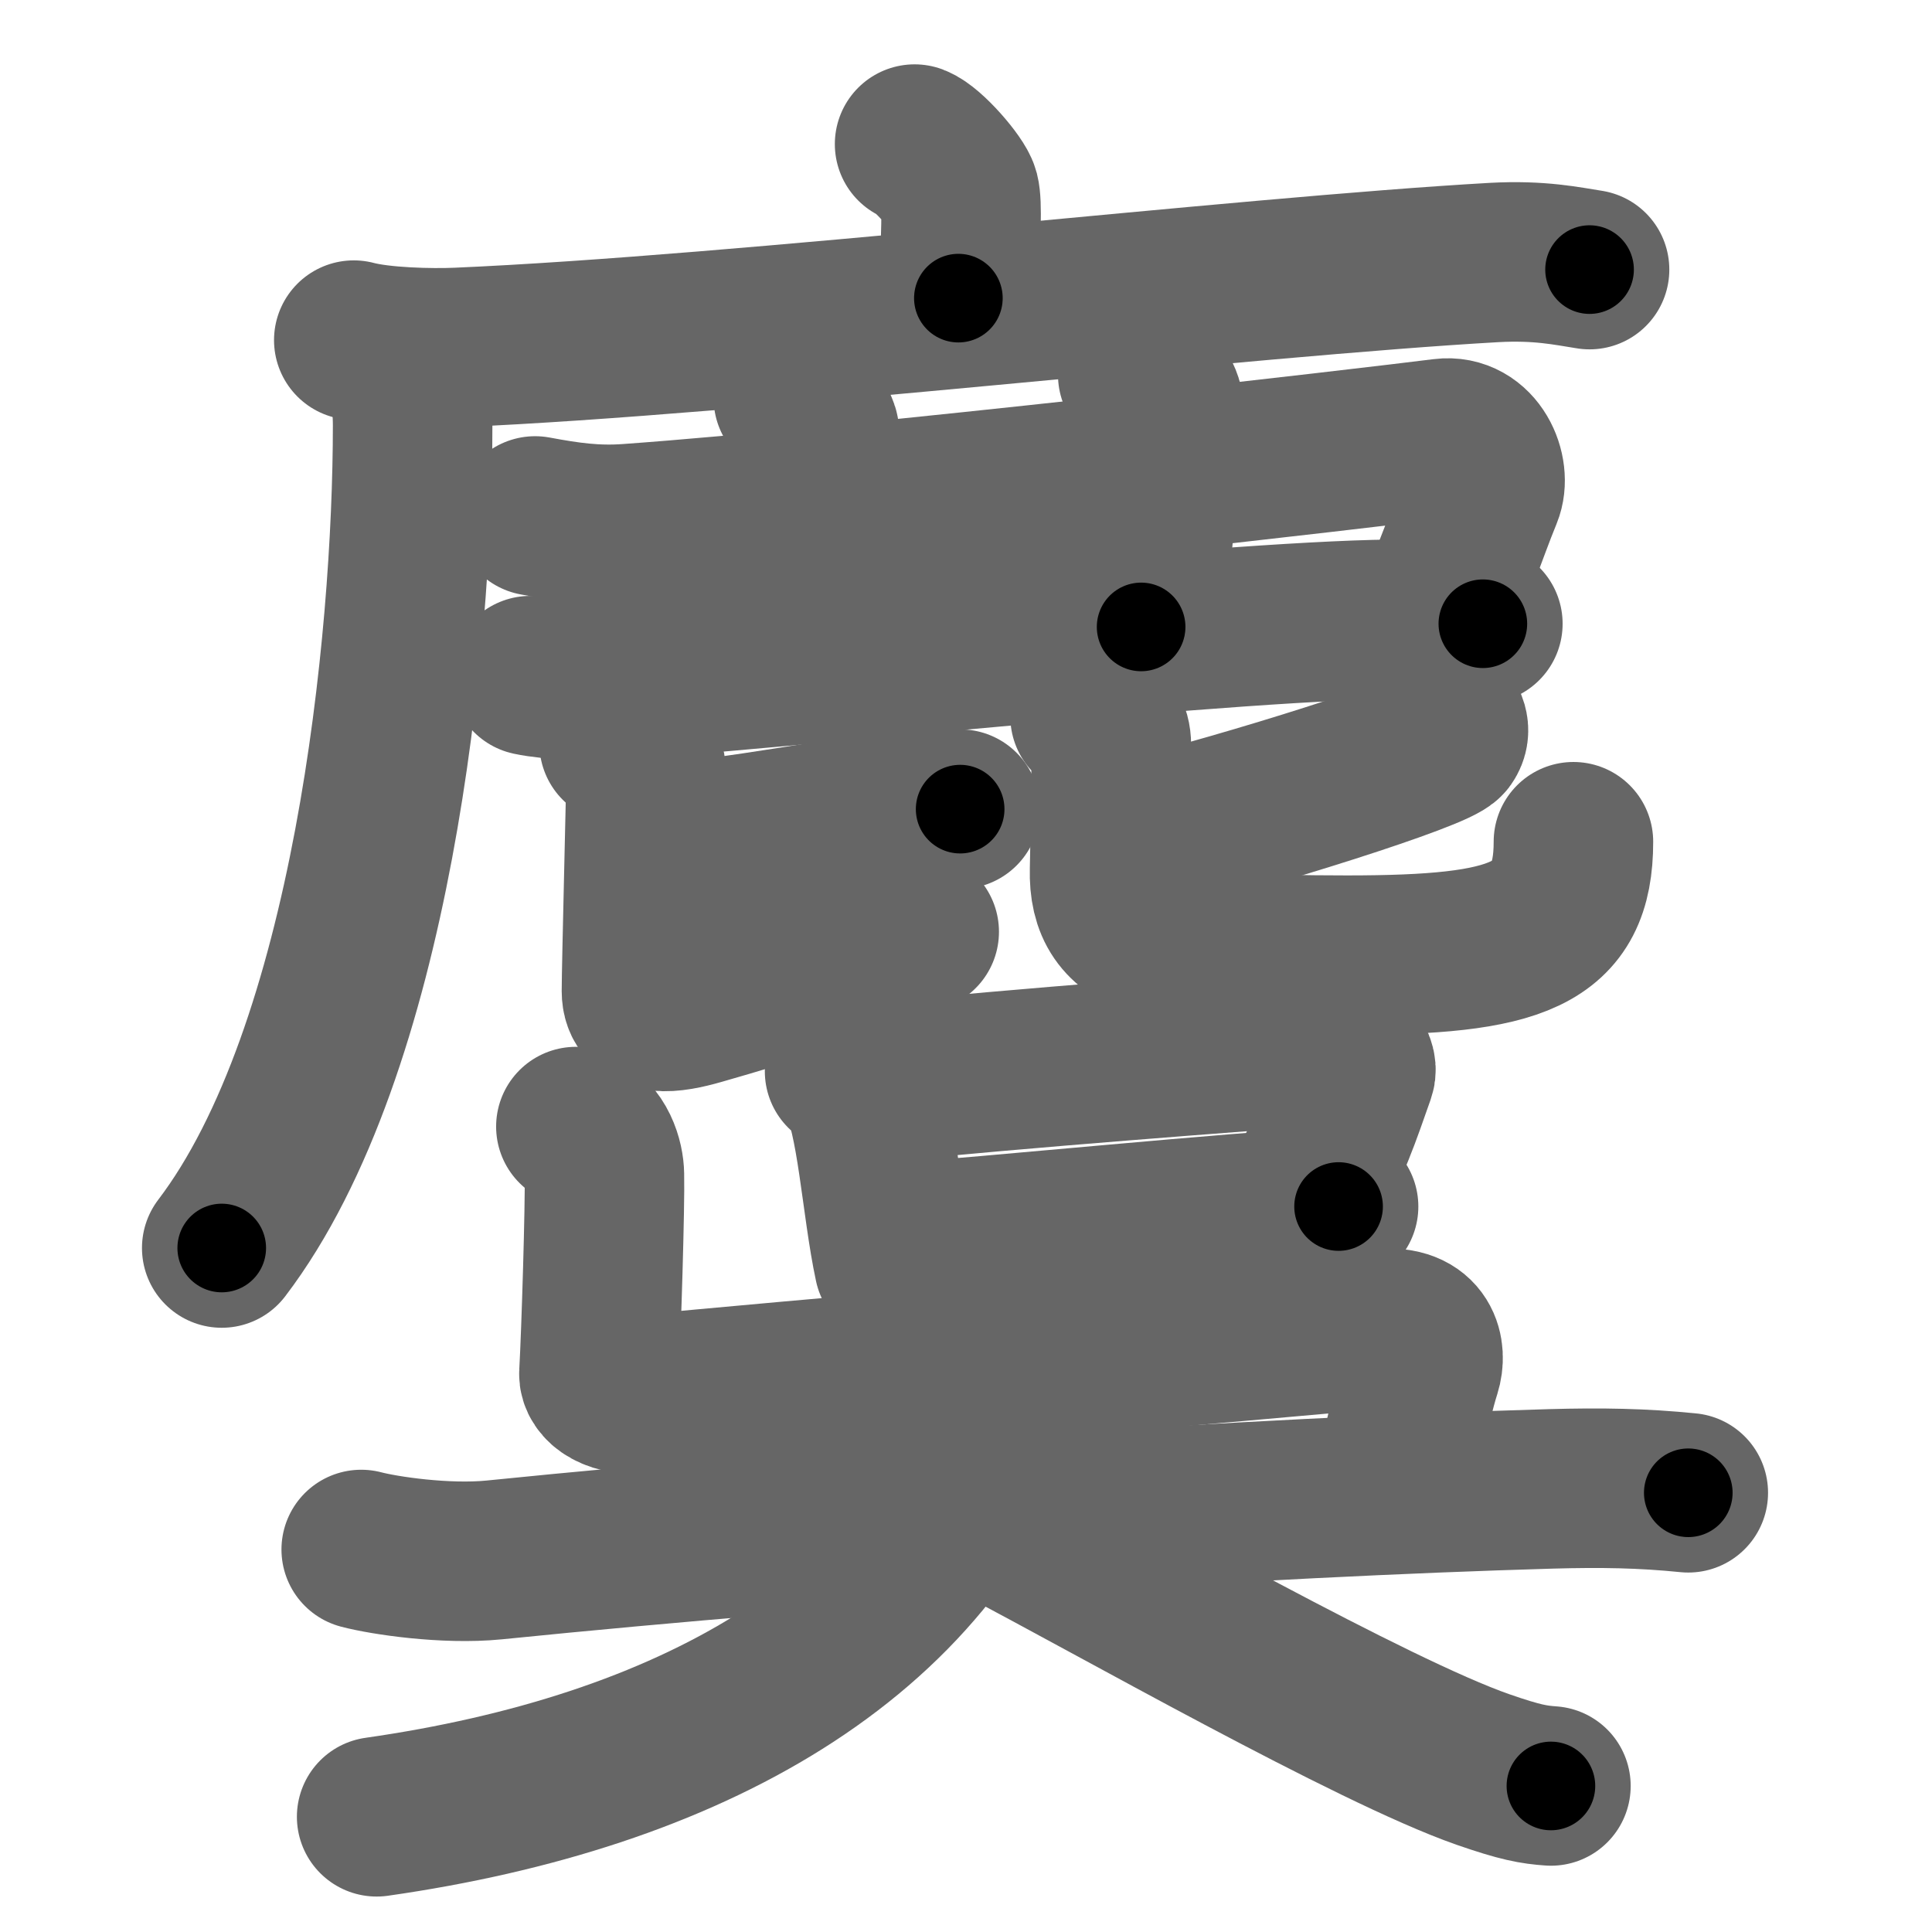 <svg xmlns="http://www.w3.org/2000/svg" width="109" height="109" viewBox="0 0 109 109" id="9e8c"><g fill="none" stroke="#666" stroke-width="9" stroke-linecap="round" stroke-linejoin="round"><g><g><g><path d="M51.6,8.13c0.77,0.29,2.39,2.18,2.54,2.77c0.15,0.58,0.08,2.27-0.07,5.92" /><g><path d="M19.96,19.19c1.54,0.41,4.35,0.48,5.89,0.41c15.98-0.69,44.33-3.99,58.45-4.79c2.56-0.14,4.1,0.2,5.38,0.4" /><path d="M22.87,19.66c0.05,1.2,0.41,2.6,0.41,4.34c0,12.26-2.28,35.26-10.77,46.41" /></g></g><path d="M30.19,29.11c1.83,0.34,3.38,0.57,5.28,0.43c13.09-0.94,42.29-4.34,45.95-4.81c1.83-0.23,2.73,1.91,2.23,3.13c-0.92,2.24-1.64,4.64-2.88,7.05" /><path d="M44.76,22.46c0.8,0.22,1.29,1.4,1.45,1.84c0.16,0.45,0.62,9.02,1.07,12.12" /><path d="M64.19,21.15c0.8,0.22,1.49,1.39,1.45,1.84c-0.2,2.01-0.57,9.27-1.26,12.38" /><path d="M29.92,38.12c1.21,0.26,3.42,0.33,4.63,0.26c7.69-0.45,36.25-3.54,44.88-3.44c2.01,0.02,3.22,0.12,4.23,0.25" /><g><path d="M36.92,47.55c4.55-0.16,10.79-1.6,14.75-1.87c1.16-0.08,1.9-0.08,2.5-0.03" /><path d="M34.93,41.94c0.82,0.29,1.52,1.13,1.52,1.52c0,1.06-0.26,11.12-0.26,12.46c0,1.49,1.66,1.26,3.29,0.79c4.27-1.22,7.26-2.2,12.38-4.14" /><g><path d="M81.38,40.4c0.21,0.29,0.54,0.78,0.18,1.29c-0.51,0.72-11.03,4.04-17.45,5.63" /><path d="M61.5,40.42c0.87,0.28,1.2,0.89,1.2,1.6c0,0.94-0.07,5.94-0.1,7.05c-0.1,4.04,3.01,4.82,13.39,4.82c9.71,0,12.78-1.13,12.78-6.4" /></g></g></g><g><g><g><path d="M47.65,60.44c0.3,0.19,0.62,0.34,0.75,0.58c1.06,1.86,1.32,6.98,2.04,10.32" /><path d="M49.55,61.08c7.46-0.78,21.03-1.8,24.87-2.07c1.41-0.1,2.25,0.97,2.05,1.53c-0.83,2.34-1.29,3.85-3.07,7.23" /><path d="M50.75,70.11c4.52-0.3,19.04-1.75,24.77-2.04" /></g><path d="M32.49,63.56c1.24,0.56,1.6,1.94,1.61,2.72c0.04,1.67-0.18,8.92-0.31,11.22c-0.03,0.5,0.7,1.37,2.95,1.14c4.98-0.51,35.66-3.17,41.23-3.68c2.27-0.21,2.52,1.36,2.21,2.35c-0.69,2.19-0.82,3.98-1.79,6.86" /></g><g><path d="M20.38,87.42c1.29,0.34,4.75,0.86,7.49,0.59C47.75,86,70.82,84.48,87.49,84c2.87-0.08,5.17-0.04,7.76,0.22" /><g><g><path d="M56.16,77.44c0.56,0.34,1.06,0.78,0.83,1.48C52.5,92.5,38.75,100,21.25,102.5" /></g><g><path d="M56.5,86.03c6.27,3.27,20.9,11.61,27.16,13.8c2.13,0.74,2.87,0.86,3.84,0.93" /></g></g></g></g></g></g><g fill="none" stroke="#000" stroke-width="5" stroke-linecap="round" stroke-linejoin="round"><g><g><g><path d="M51.6,8.13c0.77,0.29,2.39,2.18,2.54,2.77c0.15,0.58,0.08,2.27-0.07,5.92" stroke-dasharray="9.743" stroke-dashoffset="9.743"><animate attributeName="stroke-dashoffset" values="9.743;9.743;0" dur="0.097s" fill="freeze" begin="0s;9e8c.click" /></path><g><path d="M19.96,19.19c1.54,0.41,4.35,0.48,5.89,0.41c15.98-0.69,44.33-3.99,58.45-4.79c2.56-0.14,4.1,0.2,5.38,0.4" stroke-dasharray="69.981" stroke-dashoffset="69.981"><animate attributeName="stroke-dashoffset" values="69.981" fill="freeze" begin="9e8c.click" /><animate attributeName="stroke-dashoffset" values="69.981;69.981;0" keyTimes="0;0.156;1" dur="0.623s" fill="freeze" begin="0s;9e8c.click" /></path><path d="M22.87,19.66c0.05,1.2,0.41,2.6,0.41,4.34c0,12.26-2.28,35.26-10.77,46.41" stroke-dasharray="52.667" stroke-dashoffset="52.667"><animate attributeName="stroke-dashoffset" values="52.667" fill="freeze" begin="9e8c.click" /><animate attributeName="stroke-dashoffset" values="52.667;52.667;0" keyTimes="0;0.542;1" dur="1.15s" fill="freeze" begin="0s;9e8c.click" /></path></g></g><path d="M30.19,29.11c1.83,0.34,3.38,0.57,5.28,0.43c13.09-0.94,42.29-4.34,45.95-4.81c1.83-0.23,2.73,1.91,2.23,3.13c-0.92,2.24-1.64,4.64-2.88,7.05" stroke-dasharray="63.709" stroke-dashoffset="63.709"><animate attributeName="stroke-dashoffset" values="63.709" fill="freeze" begin="9e8c.click" /><animate attributeName="stroke-dashoffset" values="63.709;63.709;0" keyTimes="0;0.706;1" dur="1.629s" fill="freeze" begin="0s;9e8c.click" /></path><path d="M44.76,22.46c0.8,0.22,1.29,1.4,1.45,1.84c0.16,0.45,0.62,9.02,1.07,12.12" stroke-dasharray="14.593" stroke-dashoffset="14.593"><animate attributeName="stroke-dashoffset" values="14.593" fill="freeze" begin="9e8c.click" /><animate attributeName="stroke-dashoffset" values="14.593;14.593;0" keyTimes="0;0.918;1" dur="1.775s" fill="freeze" begin="0s;9e8c.click" /></path><path d="M64.19,21.15c0.8,0.22,1.49,1.39,1.45,1.84c-0.2,2.01-0.57,9.27-1.26,12.38" stroke-dasharray="14.913" stroke-dashoffset="14.913"><animate attributeName="stroke-dashoffset" values="14.913" fill="freeze" begin="9e8c.click" /><animate attributeName="stroke-dashoffset" values="14.913;14.913;0" keyTimes="0;0.923;1" dur="1.924s" fill="freeze" begin="0s;9e8c.click" /></path><path d="M29.92,38.12c1.21,0.26,3.42,0.33,4.63,0.26c7.69-0.45,36.25-3.54,44.88-3.44c2.01,0.02,3.22,0.12,4.23,0.25" stroke-dasharray="53.909" stroke-dashoffset="53.909"><animate attributeName="stroke-dashoffset" values="53.909" fill="freeze" begin="9e8c.click" /><animate attributeName="stroke-dashoffset" values="53.909;53.909;0" keyTimes="0;0.781;1" dur="2.463s" fill="freeze" begin="0s;9e8c.click" /></path><g><path d="M36.92,47.55c4.55-0.16,10.79-1.6,14.75-1.87c1.16-0.08,1.9-0.08,2.5-0.03" stroke-dasharray="17.379" stroke-dashoffset="17.379"><animate attributeName="stroke-dashoffset" values="17.379" fill="freeze" begin="9e8c.click" /><animate attributeName="stroke-dashoffset" values="17.379;17.379;0" keyTimes="0;0.934;1" dur="2.637s" fill="freeze" begin="0s;9e8c.click" /></path><path d="M34.93,41.94c0.82,0.29,1.52,1.13,1.52,1.52c0,1.06-0.26,11.12-0.26,12.46c0,1.49,1.66,1.26,3.29,0.79c4.27-1.22,7.26-2.2,12.38-4.14" stroke-dasharray="31.768" stroke-dashoffset="31.768"><animate attributeName="stroke-dashoffset" values="31.768" fill="freeze" begin="9e8c.click" /><animate attributeName="stroke-dashoffset" values="31.768;31.768;0" keyTimes="0;0.892;1" dur="2.955s" fill="freeze" begin="0s;9e8c.click" /></path><g><path d="M81.38,40.4c0.21,0.29,0.54,0.78,0.18,1.29c-0.51,0.72-11.03,4.04-17.45,5.63" stroke-dasharray="19.783" stroke-dashoffset="19.783"><animate attributeName="stroke-dashoffset" values="19.783" fill="freeze" begin="9e8c.click" /><animate attributeName="stroke-dashoffset" values="19.783;19.783;0" keyTimes="0;0.937;1" dur="3.153s" fill="freeze" begin="0s;9e8c.click" /></path><path d="M61.5,40.42c0.87,0.28,1.2,0.89,1.2,1.6c0,0.94-0.07,5.94-0.1,7.05c-0.1,4.04,3.01,4.82,13.39,4.82c9.71,0,12.78-1.13,12.78-6.4" stroke-dasharray="41.578" stroke-dashoffset="41.578"><animate attributeName="stroke-dashoffset" values="41.578" fill="freeze" begin="9e8c.click" /><animate attributeName="stroke-dashoffset" values="41.578;41.578;0" keyTimes="0;0.883;1" dur="3.569s" fill="freeze" begin="0s;9e8c.click" /></path></g></g></g><g><g><g><path d="M47.65,60.44c0.3,0.19,0.62,0.34,0.75,0.58c1.06,1.86,1.32,6.98,2.04,10.32" stroke-dasharray="11.512" stroke-dashoffset="11.512"><animate attributeName="stroke-dashoffset" values="11.512" fill="freeze" begin="9e8c.click" /><animate attributeName="stroke-dashoffset" values="11.512;11.512;0" keyTimes="0;0.969;1" dur="3.684s" fill="freeze" begin="0s;9e8c.click" /></path><path d="M49.55,61.08c7.46-0.78,21.03-1.8,24.87-2.07c1.41-0.1,2.25,0.97,2.05,1.53c-0.83,2.34-1.29,3.85-3.07,7.23" stroke-dasharray="35.734" stroke-dashoffset="35.734"><animate attributeName="stroke-dashoffset" values="35.734" fill="freeze" begin="9e8c.click" /><animate attributeName="stroke-dashoffset" values="35.734;35.734;0" keyTimes="0;0.912;1" dur="4.041s" fill="freeze" begin="0s;9e8c.click" /></path><path d="M50.75,70.11c4.52-0.3,19.04-1.75,24.77-2.04" stroke-dasharray="24.856" stroke-dashoffset="24.856"><animate attributeName="stroke-dashoffset" values="24.856" fill="freeze" begin="9e8c.click" /><animate attributeName="stroke-dashoffset" values="24.856;24.856;0" keyTimes="0;0.942;1" dur="4.29s" fill="freeze" begin="0s;9e8c.click" /></path></g><path d="M32.49,63.56c1.24,0.56,1.6,1.94,1.61,2.72c0.04,1.67-0.18,8.92-0.31,11.22c-0.03,0.5,0.7,1.37,2.95,1.14c4.98-0.51,35.66-3.17,41.23-3.68c2.27-0.21,2.52,1.36,2.21,2.35c-0.69,2.19-0.82,3.98-1.79,6.86" stroke-dasharray="70.523" stroke-dashoffset="70.523"><animate attributeName="stroke-dashoffset" values="70.523" fill="freeze" begin="9e8c.click" /><animate attributeName="stroke-dashoffset" values="70.523;70.523;0" keyTimes="0;0.89;1" dur="4.82s" fill="freeze" begin="0s;9e8c.click" /></path></g><g><path d="M20.38,87.42c1.29,0.34,4.75,0.86,7.49,0.59C47.75,86,70.82,84.48,87.49,84c2.87-0.08,5.17-0.04,7.76,0.22" stroke-dasharray="75.078" stroke-dashoffset="75.078"><animate attributeName="stroke-dashoffset" values="75.078" fill="freeze" begin="9e8c.click" /><animate attributeName="stroke-dashoffset" values="75.078;75.078;0" keyTimes="0;0.895;1" dur="5.384s" fill="freeze" begin="0s;9e8c.click" /></path><g><g><path d="M56.16,77.44c0.56,0.34,1.06,0.78,0.83,1.48C52.5,92.5,38.75,100,21.25,102.5" stroke-dasharray="47.026" stroke-dashoffset="47.026"><animate attributeName="stroke-dashoffset" values="47.026" fill="freeze" begin="9e8c.click" /><animate attributeName="stroke-dashoffset" values="47.026;47.026;0" keyTimes="0;0.92;1" dur="5.854s" fill="freeze" begin="0s;9e8c.click" /></path></g><g><path d="M56.5,86.03c6.27,3.27,20.9,11.61,27.16,13.8c2.13,0.74,2.87,0.86,3.84,0.93" stroke-dasharray="34.45" stroke-dashoffset="34.45"><animate attributeName="stroke-dashoffset" values="34.45" fill="freeze" begin="9e8c.click" /><animate attributeName="stroke-dashoffset" values="34.45;34.45;0" keyTimes="0;0.944;1" dur="6.198s" fill="freeze" begin="0s;9e8c.click" /></path></g></g></g></g></g></g></svg>